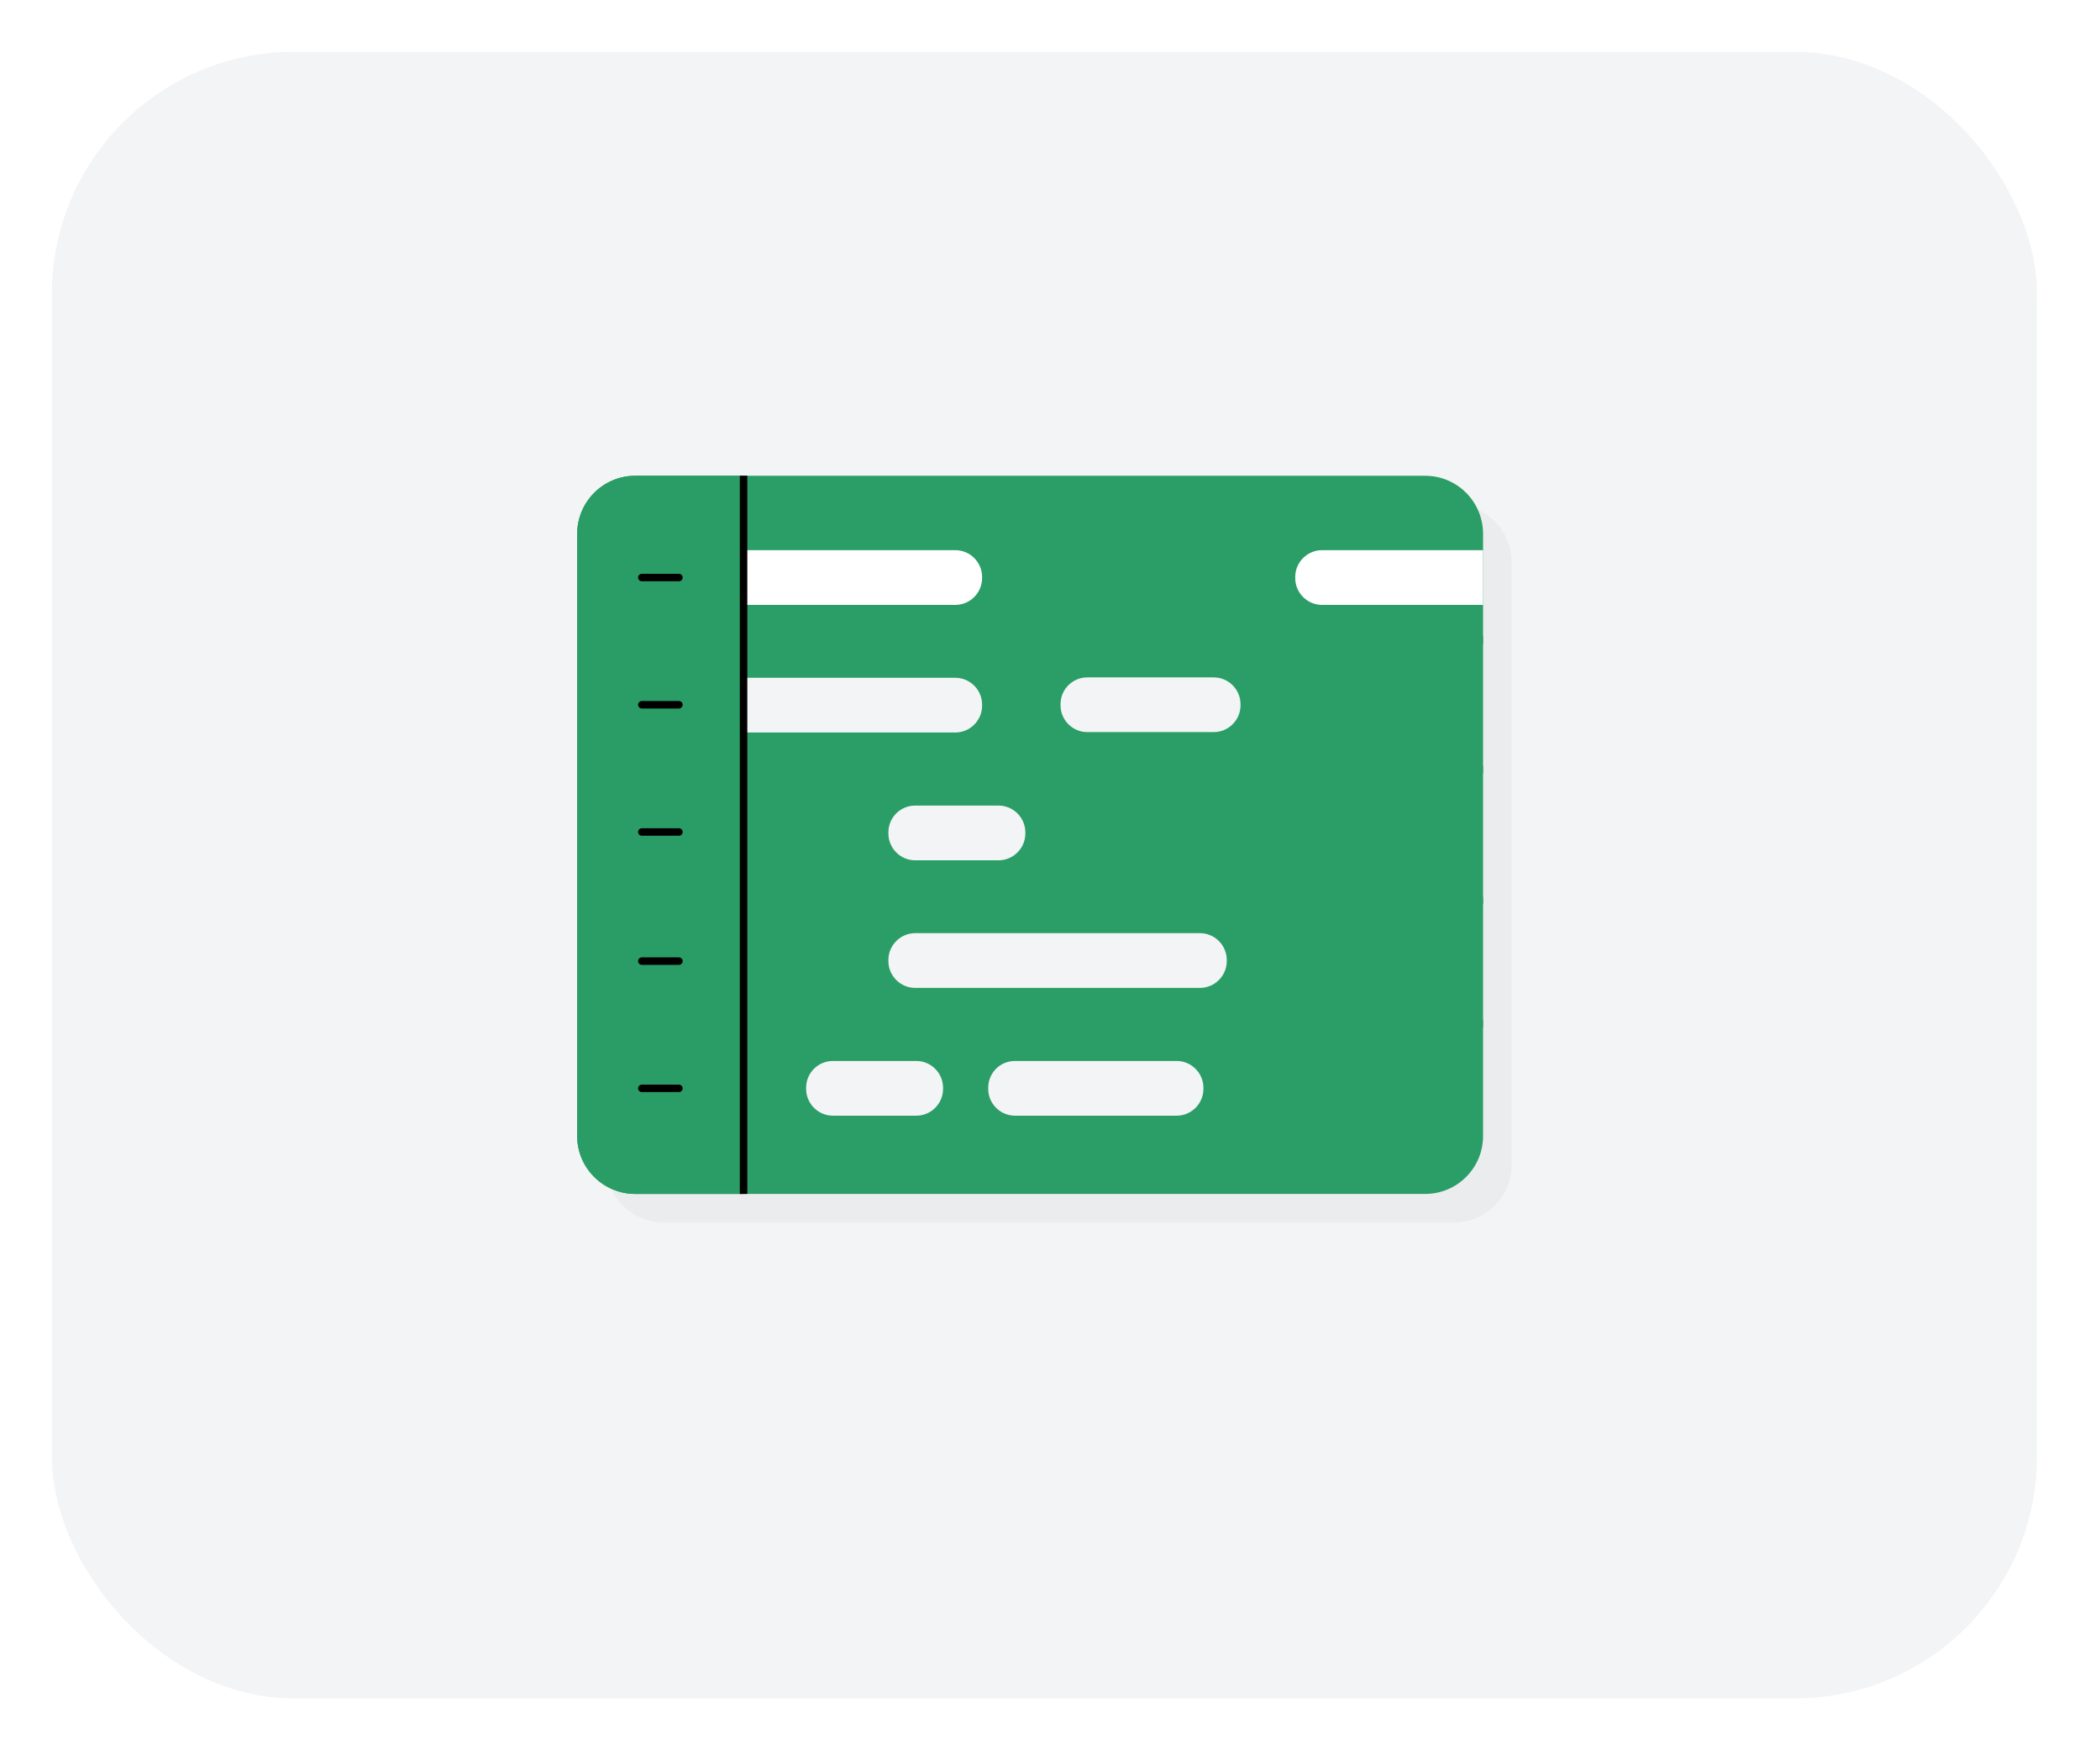 <svg width="162" height="135" viewBox="0 0 162 135" fill="none" xmlns="http://www.w3.org/2000/svg">
<g filter="url(#filter0_d_142_36143)">
<rect x="4.002" y="2.001" width="153.142" height="126.996" rx="18.667" fill="#F3F4F6"/>
</g>
<path opacity="0.2" d="M51.223 38.909H112.15C114.628 38.909 116.621 40.915 116.621 43.394V89.832C116.621 92.311 114.614 94.302 112.15 94.302H51.223C48.744 94.302 46.737 92.296 46.737 89.832V43.394C46.751 40.915 48.744 38.909 51.223 38.909Z" fill="#CECECE"/>
<path d="M49.01 36.696H109.937C112.415 36.696 114.408 38.702 114.408 41.181V87.619C114.408 90.097 112.401 92.089 109.937 92.089H49.01C46.531 92.089 44.524 90.083 44.524 87.619V41.181C44.538 38.702 46.531 36.696 49.01 36.696Z" fill="#2A9E66"/>
<path d="M54.44 42.435H73.696C74.832 42.435 75.762 43.365 75.762 44.501V44.589C75.762 45.725 74.832 46.656 73.696 46.656H54.44C53.304 46.656 52.373 45.725 52.373 44.589V44.501C52.373 43.365 53.304 42.435 54.44 42.435Z" fill="white"/>
<path d="M101.984 42.435H114.408V46.656H101.984C100.848 46.656 99.918 45.725 99.918 44.589V44.501C99.918 43.365 100.848 42.435 101.984 42.435Z" fill="white"/>
<path d="M70.598 62.135H77.032C78.168 62.135 79.098 63.065 79.098 64.2V64.289C79.098 65.425 78.168 66.356 77.032 66.356H70.598C69.462 66.356 68.533 65.425 68.533 64.289V64.2C68.533 63.049 69.462 62.135 70.598 62.135Z" fill="#F3F4F6"/>
<path d="M64.252 81.833H70.686C71.823 81.833 72.751 82.763 72.751 83.9V83.988C72.751 85.124 71.823 86.054 70.686 86.054H64.252C63.116 86.054 62.186 85.124 62.186 83.988V83.9C62.186 82.749 63.116 81.833 64.252 81.833Z" fill="#F3F4F6"/>
<path d="M78.3 81.833H90.769C91.905 81.833 92.835 82.763 92.835 83.9V83.988C92.835 85.124 91.905 86.054 90.769 86.054H78.3C77.164 86.054 76.234 85.124 76.234 83.988V83.9C76.234 82.749 77.15 81.833 78.3 81.833Z" fill="#F3F4F6"/>
<path d="M70.598 71.976H92.57C93.706 71.976 94.635 72.906 94.635 74.043V74.13C94.635 75.267 93.706 76.197 92.57 76.197H70.598C69.462 76.197 68.533 75.267 68.533 74.13V74.043C68.533 72.906 69.462 71.976 70.598 71.976Z" fill="#F3F4F6"/>
<path d="M54.44 52.278H73.696C74.832 52.278 75.762 53.208 75.762 54.344V54.432C75.762 55.568 74.832 56.498 73.696 56.498H54.44C53.304 56.498 52.373 55.568 52.373 54.432V54.344C52.373 53.208 53.304 52.278 54.44 52.278Z" fill="#F3F4F6"/>
<path d="M83.878 52.248H93.631C94.767 52.248 95.697 53.178 95.697 54.314V54.403C95.697 55.539 94.767 56.468 93.631 56.468H83.878C82.742 56.468 81.813 55.539 81.813 54.403V54.314C81.813 53.163 82.742 52.248 83.878 52.248Z" fill="#F3F4F6"/>
<path d="M49.01 36.696H57.362V92.089H49.01C46.531 92.089 44.524 90.083 44.524 87.619V41.181C44.524 38.702 46.531 36.696 49.01 36.696Z" fill="#2A9E66"/>
<path opacity="0.2" d="M49.01 36.696H57.362V92.089H49.01C46.531 92.089 44.524 90.083 44.524 87.619V41.181C44.524 38.702 46.531 36.696 49.01 36.696Z" fill="#2A9E66"/>
<path d="M114.408 49.385H57.509" stroke="#2A9E66" stroke-width="0.576" stroke-linejoin="round"/>
<path d="M114.408 59.346H57.509" stroke="#2A9E66" stroke-width="0.576" stroke-linejoin="round"/>
<path d="M114.408 69.454H57.509" stroke="#2A9E66" stroke-width="0.576" stroke-linejoin="round"/>
<path d="M114.408 78.957H57.509" stroke="#2A9E66" stroke-width="0.576" stroke-linejoin="round"/>
<path d="M57.361 36.696V92.089" stroke="black" stroke-width="0.576" stroke-linejoin="round"/>
<path d="M49.512 44.546H52.374" stroke="black" stroke-width="0.576" stroke-linecap="round" stroke-linejoin="round"/>
<path d="M49.512 54.358H52.374" stroke="black" stroke-width="0.576" stroke-linecap="round" stroke-linejoin="round"/>
<path d="M49.512 64.171H52.374" stroke="black" stroke-width="0.576" stroke-linecap="round" stroke-linejoin="round"/>
<path d="M49.512 74.131H52.374" stroke="black" stroke-width="0.576" stroke-linecap="round" stroke-linejoin="round"/>
<path d="M49.512 83.945H52.374" stroke="black" stroke-width="0.576" stroke-linecap="round" stroke-linejoin="round"/>
<defs>
<filter id="filter0_d_142_36143" x="0" y="0" width="161.146" height="135" filterUnits="userSpaceOnUse" color-interpolation-filters="sRGB">
<feFlood flood-opacity="0" result="BackgroundImageFix"/>
<feColorMatrix in="SourceAlpha" type="matrix" values="0 0 0 0 0 0 0 0 0 0 0 0 0 0 0 0 0 0 127 0" result="hardAlpha"/>
<feOffset dy="2"/>
<feGaussianBlur stdDeviation="2"/>
<feComposite in2="hardAlpha" operator="out"/>
<feColorMatrix type="matrix" values="0 0 0 0 0 0 0 0 0 0 0 0 0 0 0 0 0 0 0.14 0"/>
<feBlend mode="normal" in2="BackgroundImageFix" result="effect1_dropShadow_142_36143"/>
<feBlend mode="normal" in="SourceGraphic" in2="effect1_dropShadow_142_36143" result="shape"/>
</filter>
</defs>
</svg>
